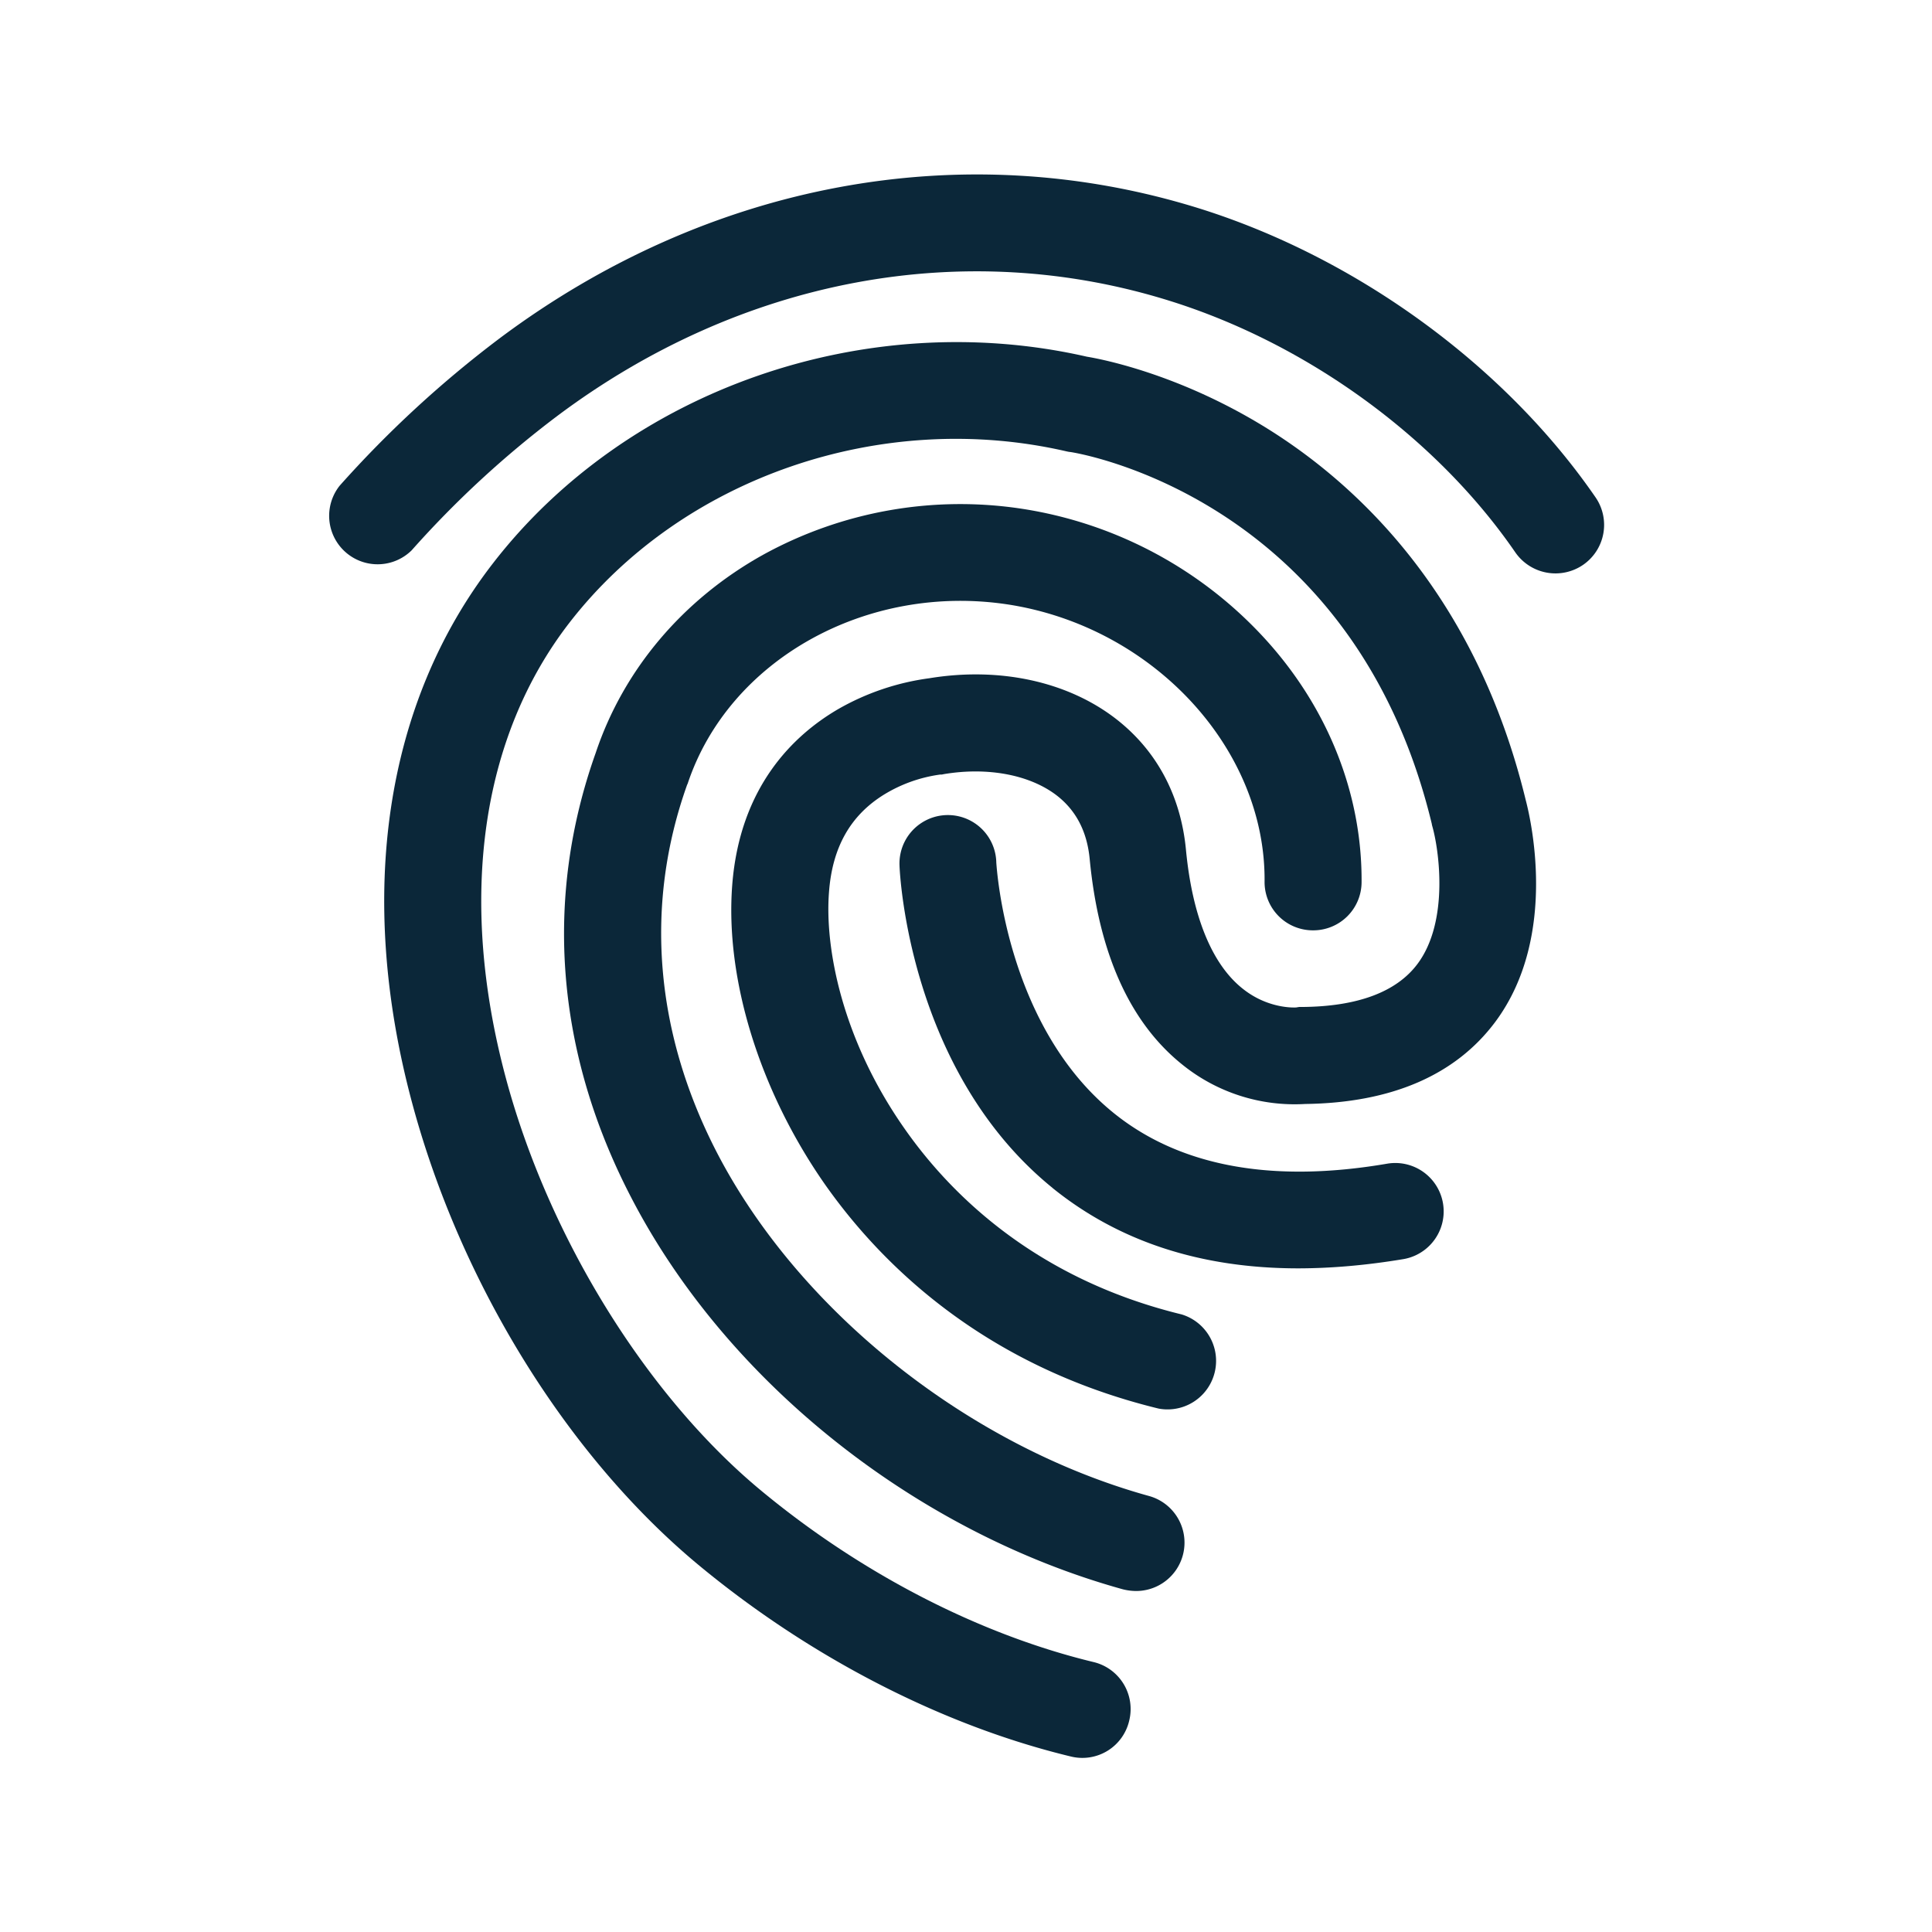 <svg xmlns="http://www.w3.org/2000/svg" width="24" height="24" fill="none"><path fill="#0B2739" d="M18.824 6.862a.607.607 0 0 0 .843.154.603.603 0 0 0 .154-.837c-1.126-1.636-2.966-2.978-4.927-3.591-2.93-.913-6.095-.325-8.689 1.616a13.7 13.7 0 0 0-1.986 1.83.602.602 0 0 0 .894.803 12.4 12.4 0 0 1 1.81-1.67c2.28-1.708 5.052-2.229 7.607-1.43 1.711.534 3.316 1.702 4.294 3.125"/><path fill="#0B2739" d="M13.303 21.82a.597.597 0 0 0 .725-.448.6.6 0 0 0-.442-.725c-1.429-.345-2.9-1.107-4.143-2.14-1.42-1.182-2.633-3.146-3.162-5.126-.591-2.213-.311-4.216.79-5.642 1.397-1.807 3.88-2.664 6.182-2.131l.025.005.025.003c.036.006 3.496.538 4.482 4.613l.005.026c.082.277.219 1.185-.182 1.72-.26.347-.742.529-1.434.534h-.036l-.037.006c-.017.001-.349.02-.666-.235-.381-.303-.625-.902-.703-1.728-.065-.673-.367-1.236-.877-1.628-.6-.46-1.44-.641-2.308-.499a3.1 3.1 0 0 0-1.135.384c-.549.32-1.221.958-1.316 2.185-.09 1.165.339 2.55 1.143 3.706.686.98 1.96 2.263 4.154 2.798a.603.603 0 0 0 .285-1.17c-1.829-.446-2.885-1.508-3.45-2.32-.768-1.1-.984-2.232-.93-2.924.041-.56.268-.958.688-1.216a1.8 1.8 0 0 1 .692-.246h.02l.03-.006c.541-.09 1.062.008 1.396.263q.362.278.412.787c.112 1.177.5 2.037 1.15 2.558a2.22 2.22 0 0 0 1.527.49c1.073-.014 1.869-.359 2.362-1.02.8-1.075.425-2.577.378-2.756-.613-2.524-2.059-3.885-3.163-4.585-1.106-.7-2.1-.891-2.288-.922-2.745-.627-5.712.406-7.384 2.574-1.336 1.731-1.692 4.107-1 6.69.6 2.24 1.927 4.389 3.555 5.742 1.384 1.148 3.028 1.997 4.63 2.383"/><path fill="#0B2739" d="M14.107 19.764a.7.7 0 0 1-.162-.022c-2.58-.717-4.92-2.58-6.104-4.866-.936-1.8-1.087-3.711-.44-5.526.345-1.031 1.081-1.902 2.076-2.457a5.08 5.08 0 0 1 3.23-.571 5.15 5.15 0 0 1 2.955 1.557c.818.869 1.26 1.964 1.252 3.082a.6.6 0 0 1-.603.596h-.005a.6.6 0 0 1-.597-.608c.014-1.652-1.386-3.162-3.187-3.44-1.757-.268-3.468.687-3.98 2.227l-.006.012c-.533 1.493-.404 3.075.372 4.574 1.02 1.966 3.123 3.639 5.359 4.26a.601.601 0 0 1-.16 1.182"/><path fill="#0B2739" d="M13.073 14.756c.824.667 1.846 1 3.056 1q.622-.001 1.306-.115a.6.6 0 1 0-.205-1.185c-1.428.244-2.571.034-3.392-.627-1.324-1.067-1.454-3.002-1.462-3.12v-.006a.601.601 0 1 0-1.202.047c.003.104.118 2.56 1.9 4.006"/></svg>